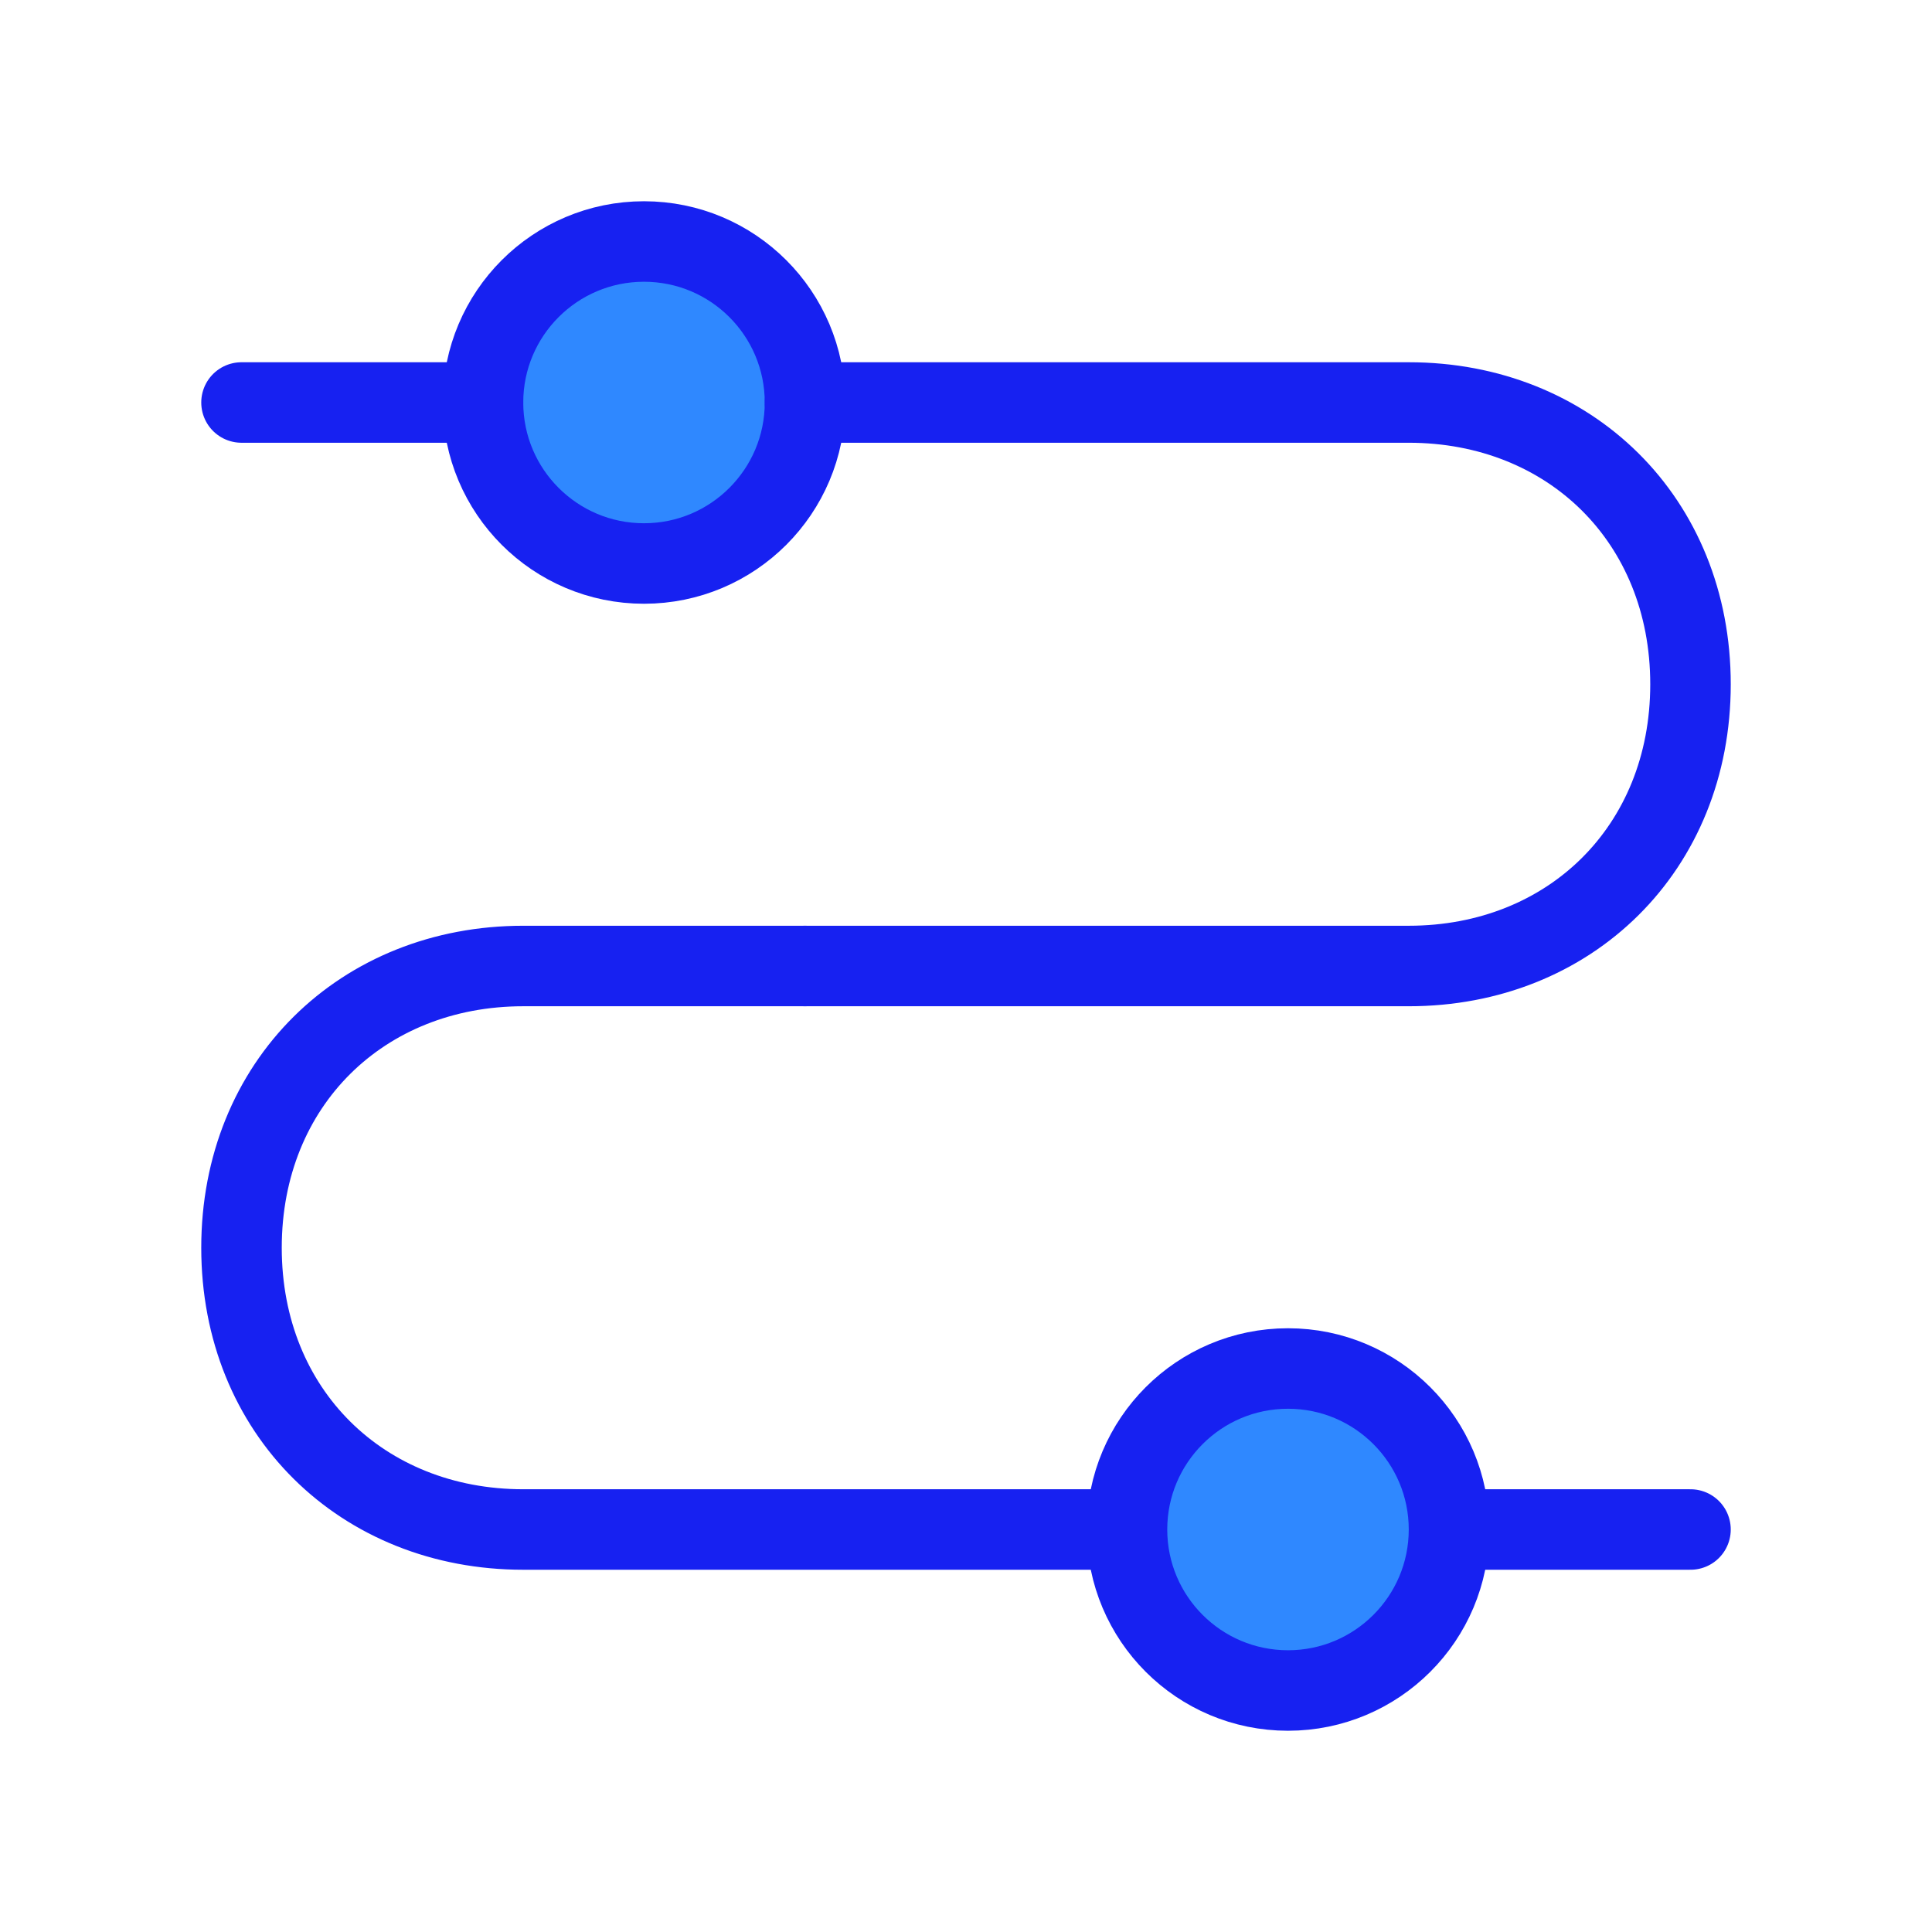 <?xml version="1.0" encoding="UTF-8"?><svg width="24" height="24" viewBox="0 0 48 48" fill="none" xmlns="http://www.w3.org/2000/svg"><circle cx="16" cy="10" r="4" fill="#2F88FF" stroke="#1721F1" stroke-width="2"/><path d="M28 38H13C9 38 6 35.083 6 31C6 26.917 9 24 13 24H20" stroke="#1721F1" stroke-width="2" stroke-linecap="round" stroke-linejoin="round"/><path d="M20 24H35C39 24 42 21.083 42 17C42 12.917 39 10 35 10H20" stroke="#1721F1" stroke-width="2" stroke-linecap="round" stroke-linejoin="round"/><path d="M6 10L12 10" stroke="#1721F1" stroke-width="2" stroke-linecap="round" stroke-linejoin="round"/><path d="M36 38H42" stroke="#1721F1" stroke-width="2" stroke-linecap="round" stroke-linejoin="round"/><circle cx="32" cy="38" r="4" fill="#2F88FF" stroke="#1721F1" stroke-width="2"/></svg>